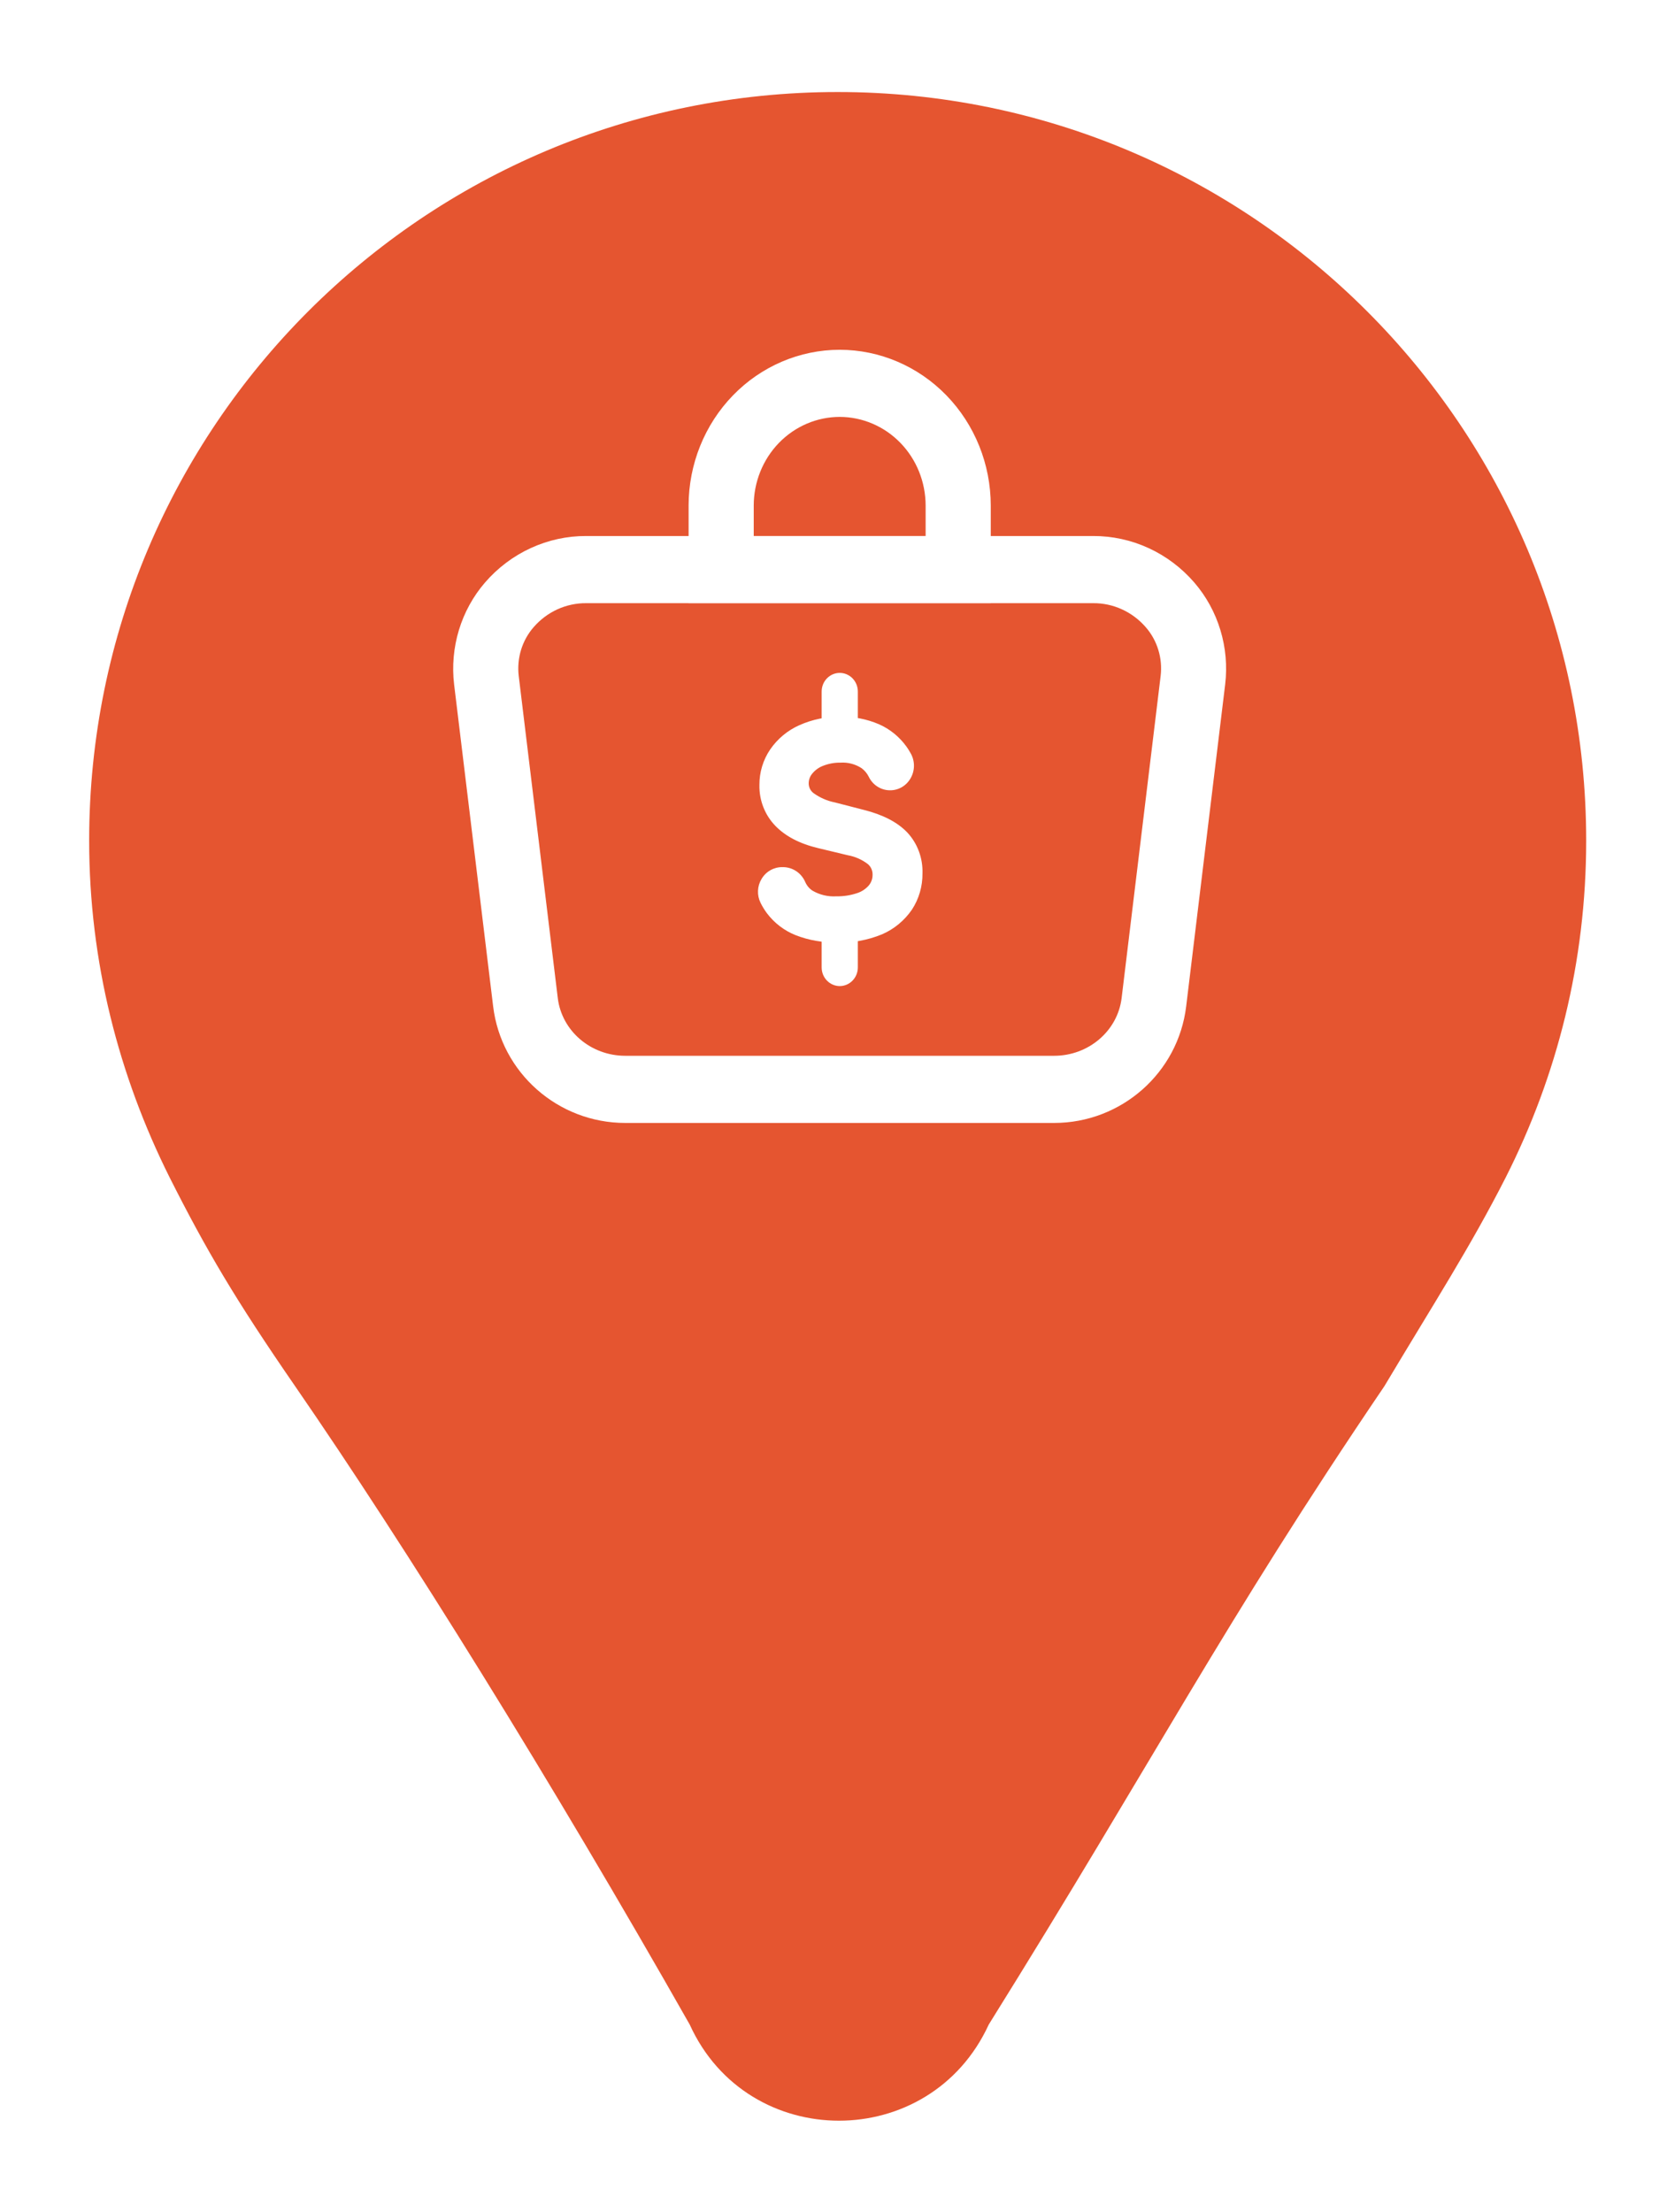 <svg width="78" height="103" viewBox="0 0 78 103" fill="none" xmlns="http://www.w3.org/2000/svg">
<g filter="url(#filter0_d_884_2191)">
<path d="M70.116 50.824C72.509 46.096 73.864 40.791 73.864 35.141C73.864 15.882 58.267 0.285 39.008 0.285C19.75 0.285 4.152 15.882 4.152 35.141C4.152 40.791 5.536 46.096 7.9 50.824C9.601 54.197 10.956 56.502 13.743 60.542C18.932 68.067 25.659 78.885 32.118 90.264C34.828 96.232 43.304 96.232 46.043 90.264C53.854 77.739 56.902 71.698 64.466 60.542C66.806 56.624 68.473 54.053 70.116 50.824Z" fill="#E55530"/>
</g>
<g clip-path="url(#clip0_884_2191)">
<path d="M49.085 52.285H29.118C25.984 52.285 23.338 49.95 22.964 46.855L21.146 31.863C21.046 31.014 21.123 30.153 21.37 29.336C21.618 28.52 22.031 27.766 22.582 27.127C23.174 26.441 23.901 25.893 24.715 25.519C25.528 25.145 26.409 24.953 27.3 24.957H50.901C51.792 24.954 52.673 25.145 53.486 25.519C54.3 25.893 55.027 26.441 55.619 27.127C56.17 27.767 56.583 28.52 56.83 29.336C57.078 30.153 57.154 31.014 57.053 31.863L55.237 46.855C54.864 49.95 52.219 52.285 49.085 52.285ZM27.302 28.084C26.841 28.08 26.384 28.177 25.962 28.368C25.54 28.56 25.163 28.842 24.855 29.195C24.586 29.502 24.385 29.864 24.264 30.257C24.144 30.651 24.107 31.067 24.156 31.476L25.974 46.468C26.159 48.001 27.511 49.158 29.118 49.158H49.085C50.692 49.158 52.045 48.001 52.231 46.468L54.047 31.476C54.097 31.067 54.06 30.651 53.939 30.257C53.819 29.863 53.617 29.501 53.348 29.195C53.04 28.842 52.663 28.56 52.241 28.369C51.82 28.177 51.364 28.08 50.903 28.084H27.302Z" fill="white"/>
<path d="M46.137 28.084H32.066V23.536C32.069 21.614 32.811 19.771 34.13 18.411C35.448 17.052 37.236 16.287 39.102 16.285C40.967 16.287 42.755 17.052 44.074 18.411C45.393 19.771 46.135 21.614 46.137 23.536V28.084ZM35.099 24.957H43.104V23.536C43.102 22.443 42.68 21.394 41.93 20.621C41.18 19.848 40.163 19.413 39.102 19.411C38.041 19.413 37.023 19.848 36.273 20.621C35.523 21.394 35.101 22.443 35.099 23.536V24.957Z" fill="white"/>
<path d="M40.33 35.407C39.968 35.16 39.539 35.038 39.105 35.059C38.769 35.054 38.436 35.116 38.123 35.242C37.86 35.347 37.627 35.52 37.449 35.745C37.289 35.946 37.201 36.197 37.201 36.456C37.201 36.609 37.235 36.76 37.3 36.897C37.366 37.034 37.461 37.153 37.579 37.246C37.926 37.506 38.325 37.684 38.746 37.767L40.094 38.115C40.906 38.316 41.509 38.626 41.904 39.044C42.103 39.255 42.258 39.506 42.36 39.78C42.462 40.055 42.509 40.348 42.499 40.642C42.508 41.157 42.362 41.663 42.081 42.089C41.775 42.532 41.353 42.877 40.864 43.084C40.259 43.342 39.607 43.466 38.952 43.449C38.355 43.463 37.762 43.36 37.203 43.145C36.737 42.965 36.329 42.656 36.023 42.252C35.929 42.123 35.845 41.985 35.774 41.84C35.722 41.731 35.698 41.611 35.704 41.489C35.71 41.368 35.746 41.251 35.808 41.148C35.871 41.045 35.958 40.96 36.061 40.901C36.164 40.843 36.28 40.812 36.397 40.812H36.461C36.597 40.814 36.729 40.856 36.842 40.933C36.955 41.01 37.044 41.119 37.098 41.246C37.202 41.482 37.368 41.684 37.577 41.827C37.902 42.049 38.35 42.162 38.925 42.162C39.303 42.17 39.68 42.112 40.039 41.988C40.322 41.894 40.575 41.721 40.769 41.488C40.937 41.274 41.028 41.006 41.023 40.731C41.026 40.574 40.995 40.418 40.932 40.275C40.87 40.132 40.777 40.005 40.661 39.904C40.331 39.644 39.946 39.468 39.537 39.393L38.17 39.067C37.384 38.879 36.784 38.57 36.372 38.139C36.17 37.931 36.011 37.683 35.905 37.41C35.798 37.137 35.747 36.844 35.754 36.55C35.748 36.044 35.896 35.548 36.178 35.134C36.477 34.703 36.885 34.364 37.358 34.156C37.907 33.914 38.5 33.796 39.097 33.809C39.652 33.798 40.203 33.905 40.716 34.125C41.158 34.315 41.544 34.623 41.832 35.018C41.893 35.105 41.949 35.195 42 35.289C42.061 35.398 42.093 35.521 42.092 35.647C42.092 35.772 42.06 35.895 41.999 36.004C41.937 36.112 41.85 36.203 41.744 36.265C41.639 36.328 41.519 36.361 41.397 36.36V36.36C41.27 36.361 41.145 36.325 41.037 36.256C40.929 36.188 40.841 36.09 40.784 35.973C40.679 35.749 40.523 35.555 40.33 35.407V35.407Z" fill="white"/>
<path d="M38.96 43.88C38.31 43.893 37.664 43.779 37.056 43.544C36.523 43.334 36.057 42.977 35.708 42.513C35.597 42.362 35.499 42.202 35.416 42.033C35.331 41.86 35.29 41.668 35.298 41.474C35.306 41.28 35.362 41.092 35.462 40.927C35.561 40.758 35.701 40.618 35.868 40.522C36.035 40.425 36.224 40.374 36.415 40.374H36.479C36.696 40.378 36.907 40.445 37.088 40.568C37.269 40.691 37.411 40.865 37.499 41.069C37.571 41.234 37.688 41.373 37.836 41.47C38.174 41.666 38.56 41.757 38.948 41.733C39.278 41.739 39.607 41.688 39.92 41.582C40.131 41.514 40.319 41.388 40.465 41.217C40.575 41.081 40.635 40.909 40.633 40.732C40.636 40.637 40.618 40.543 40.58 40.456C40.542 40.369 40.485 40.293 40.414 40.232C40.136 40.02 39.814 39.879 39.474 39.819L38.105 39.49C37.244 39.287 36.57 38.934 36.103 38.448C35.863 38.2 35.673 37.904 35.546 37.578C35.419 37.253 35.357 36.904 35.364 36.553C35.359 35.958 35.536 35.376 35.869 34.889C36.213 34.393 36.682 34.004 37.226 33.764C37.829 33.495 38.481 33.362 39.138 33.373C39.752 33.36 40.361 33.478 40.928 33.72C41.438 33.944 41.881 34.303 42.212 34.762C42.284 34.863 42.35 34.968 42.409 35.077C42.508 35.251 42.56 35.45 42.56 35.652C42.56 35.854 42.508 36.052 42.409 36.227C42.312 36.401 42.172 36.546 42.003 36.646C41.834 36.746 41.642 36.798 41.447 36.796C41.242 36.797 41.041 36.739 40.866 36.628C40.691 36.518 40.55 36.36 40.458 36.171C40.379 36.01 40.263 35.871 40.121 35.766C39.829 35.577 39.487 35.487 39.143 35.509C38.862 35.504 38.583 35.555 38.321 35.659C38.124 35.735 37.95 35.863 37.816 36.03C37.715 36.154 37.66 36.31 37.659 36.471C37.658 36.56 37.678 36.648 37.717 36.727C37.756 36.806 37.813 36.875 37.883 36.927C38.182 37.143 38.523 37.292 38.882 37.362L40.23 37.71C41.113 37.931 41.791 38.283 42.242 38.752C42.48 39.005 42.666 39.304 42.788 39.632C42.911 39.961 42.968 40.311 42.957 40.663C42.964 41.264 42.793 41.854 42.466 42.353C42.115 42.864 41.632 43.262 41.071 43.503C40.401 43.779 39.681 43.908 38.96 43.88V43.88ZM36.408 41.243C36.361 41.243 36.314 41.255 36.273 41.279C36.232 41.303 36.197 41.338 36.173 41.38C36.148 41.419 36.135 41.463 36.133 41.509C36.13 41.554 36.14 41.6 36.161 41.641C36.22 41.763 36.29 41.879 36.37 41.988C36.628 42.33 36.973 42.591 37.367 42.742C37.877 42.935 38.417 43.027 38.96 43.015C39.556 43.031 40.148 42.92 40.7 42.688C41.117 42.513 41.478 42.22 41.742 41.844C41.971 41.489 42.089 41.069 42.079 40.642C42.089 40.404 42.052 40.167 41.971 39.945C41.889 39.722 41.765 39.519 41.605 39.348C41.268 39.001 40.724 38.719 39.996 38.537L38.639 38.189C38.156 38.09 37.699 37.882 37.303 37.578C37.138 37.444 37.005 37.274 36.913 37.079C36.821 36.884 36.774 36.67 36.774 36.454C36.773 36.097 36.893 35.751 37.111 35.474C37.337 35.19 37.631 34.97 37.964 34.837C38.327 34.69 38.715 34.617 39.105 34.623C39.627 34.6 40.142 34.748 40.577 35.045V35.045C40.827 35.232 41.03 35.477 41.169 35.761C41.191 35.806 41.225 35.844 41.267 35.871C41.309 35.897 41.357 35.911 41.406 35.91C41.454 35.911 41.501 35.898 41.543 35.874C41.584 35.85 41.619 35.814 41.642 35.772C41.667 35.729 41.68 35.68 41.68 35.63C41.68 35.58 41.667 35.531 41.642 35.488C41.6 35.409 41.552 35.333 41.499 35.261C41.257 34.926 40.931 34.666 40.556 34.507C40.096 34.312 39.602 34.216 39.105 34.227C38.566 34.217 38.032 34.324 37.538 34.542C37.134 34.719 36.784 35.006 36.526 35.372C36.294 35.714 36.172 36.122 36.179 36.539C36.172 36.777 36.213 37.014 36.298 37.235C36.384 37.456 36.513 37.657 36.676 37.825C37.03 38.193 37.566 38.465 38.269 38.632L39.637 38.961C40.114 39.05 40.562 39.258 40.943 39.567C41.104 39.709 41.232 39.886 41.32 40.086C41.407 40.285 41.451 40.501 41.449 40.72C41.453 41.094 41.33 41.458 41.101 41.748C40.86 42.045 40.542 42.266 40.185 42.386C39.78 42.527 39.355 42.596 38.928 42.589C38.274 42.589 37.748 42.452 37.349 42.181C37.074 41.993 36.857 41.73 36.72 41.422C36.699 41.369 36.664 41.324 36.619 41.292C36.574 41.259 36.521 41.241 36.466 41.239L36.408 41.243Z" fill="white"/>
<path d="M39.104 34.665C38.881 34.665 38.667 34.574 38.509 34.411C38.35 34.248 38.262 34.027 38.262 33.797V32.199C38.262 31.968 38.35 31.747 38.509 31.584C38.667 31.422 38.881 31.33 39.104 31.33C39.328 31.33 39.542 31.422 39.7 31.584C39.858 31.747 39.947 31.968 39.947 32.199V33.797C39.947 34.027 39.858 34.248 39.7 34.411C39.542 34.574 39.328 34.665 39.104 34.665Z" fill="white"/>
<path d="M39.104 45.912C38.881 45.912 38.667 45.82 38.509 45.657C38.35 45.495 38.262 45.274 38.262 45.043V43.445C38.262 43.215 38.35 42.994 38.509 42.831C38.667 42.668 38.881 42.577 39.104 42.577C39.328 42.577 39.542 42.668 39.7 42.831C39.858 42.994 39.947 43.215 39.947 43.445V45.043C39.947 45.274 39.858 45.495 39.7 45.657C39.542 45.82 39.328 45.912 39.104 45.912V45.912Z" fill="white"/>
</g>
<defs>
<filter id="filter0_d_884_2191" x="0.152" y="0.285" width="77.711" height="102.455" filterUnits="userSpaceOnUse" color-interpolation-filters="sRGB">
<feFlood flood-opacity="0" result="BackgroundImageFix"/>
<feColorMatrix in="SourceAlpha" type="matrix" values="0 0 0 0 0 0 0 0 0 0 0 0 0 0 0 0 0 0 127 0" result="hardAlpha"/>
<feOffset dy="4"/>
<feGaussianBlur stdDeviation="2"/>
<feComposite in2="hardAlpha" operator="out"/>
<feColorMatrix type="matrix" values="0 0 0 0 0 0 0 0 0 0 0 0 0 0 0 0 0 0 0.25 0"/>
<feBlend mode="normal" in2="BackgroundImageFix" result="effect1_dropShadow_884_2191"/>
<feBlend mode="normal" in="SourceGraphic" in2="effect1_dropShadow_884_2191" result="shape"/>
</filter>
<clipPath id="clip0_884_2191">
<rect width="36" height="36" fill="white" transform="translate(21.102 16.285)"/>
</clipPath>
</defs>
</svg>
